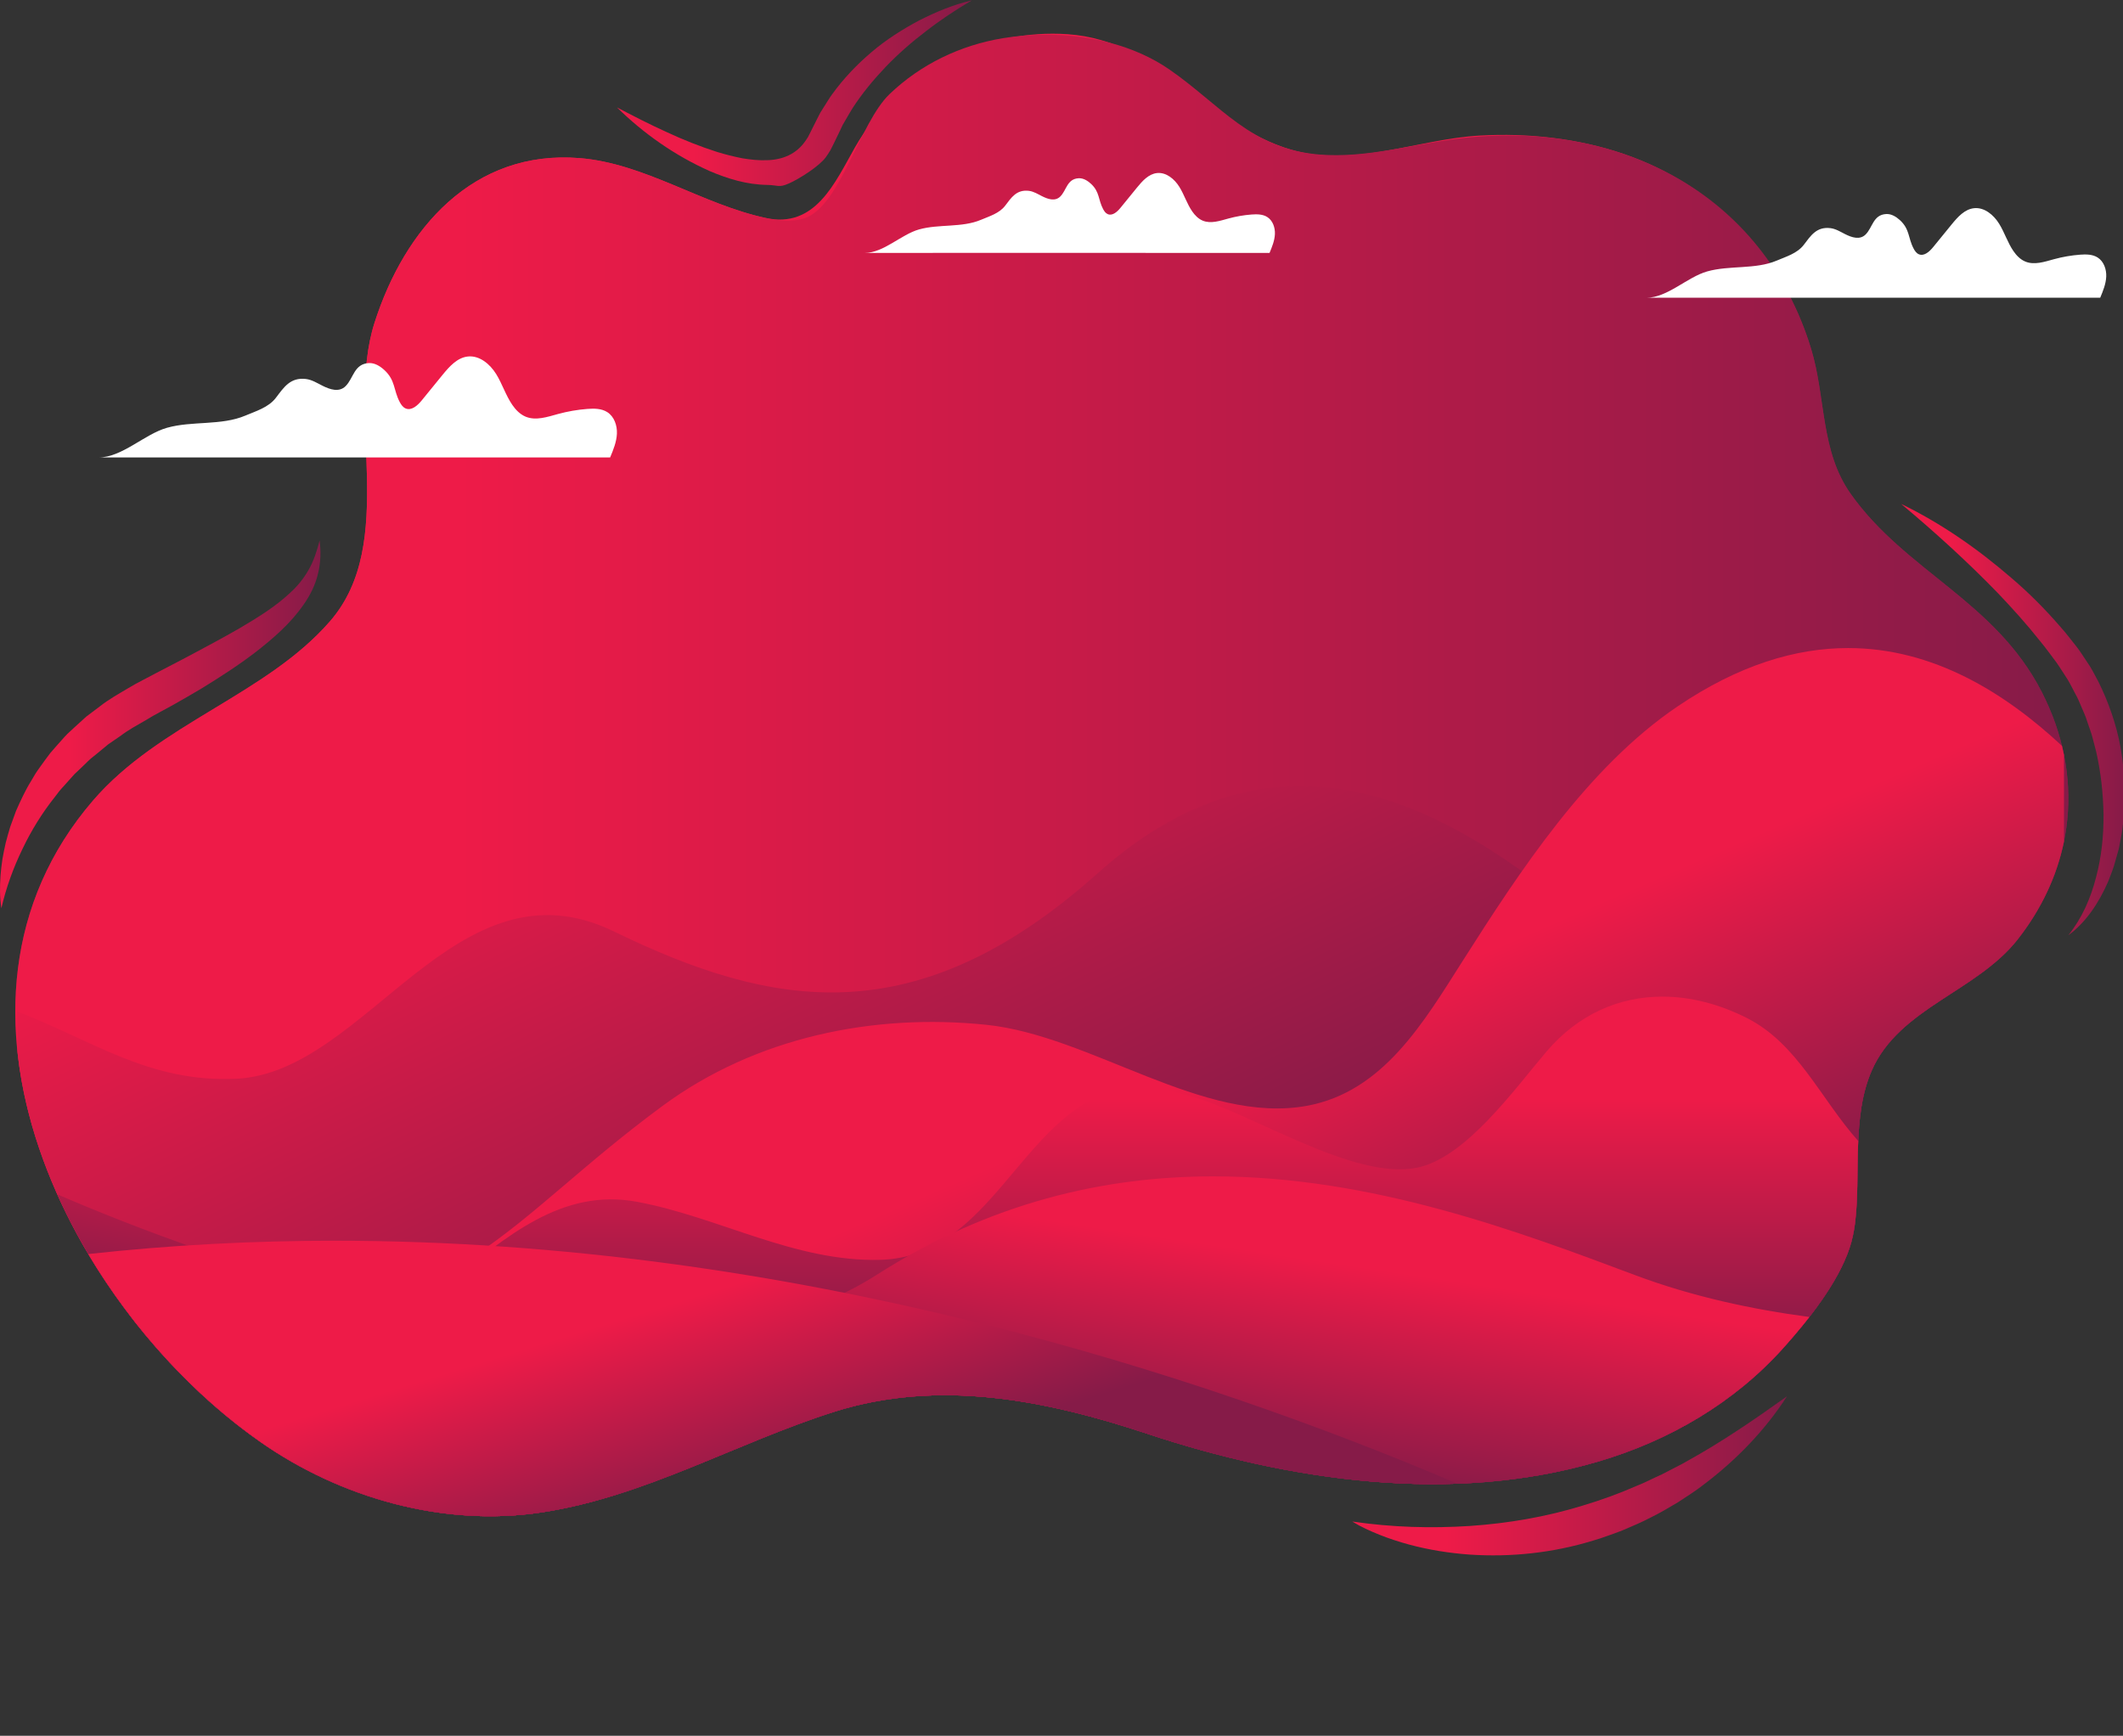 <svg xmlns:dc="http://purl.org/dc/elements/1.1/" xmlns:cc="http://creativecommons.org/ns#" xmlns:rdf="http://www.w3.org/1999/02/22-rdf-syntax-ns#" xmlns:svg="http://www.w3.org/2000/svg" xmlns="http://www.w3.org/2000/svg" viewBox="0 0 526 430" xml:space="preserve" id="el_TzCTUyfTK" version="1.1"><rect x="0" y="0" width="526" height="430" fill="#333333" stroke="none"/><style>@-webkit-keyframes kf_el_FiAEsbNt8da_an_-A9wG5Ka5{5.33%{-webkit-transform: translate(-85.455px, -3.914px) translate(85.455px, 3.914px) translate(0px, 0px);transform: translate(-85.455px, -3.914px) translate(85.455px, 3.914px) translate(0px, 0px);}25.67%{-webkit-transform: translate(-85.455px, -3.914px) translate(85.455px, 3.914px) translate(0px, -20px);transform: translate(-85.455px, -3.914px) translate(85.455px, 3.914px) translate(0px, -20px);}46%{-webkit-transform: translate(-85.455px, -3.914px) translate(85.455px, 3.914px) translate(-15px, -10px);transform: translate(-85.455px, -3.914px) translate(85.455px, 3.914px) translate(-15px, -10px);}65.33%{-webkit-transform: translate(-85.455px, -3.914px) translate(85.455px, 3.914px) translate(0px, 0px);transform: translate(-85.455px, -3.914px) translate(85.455px, 3.914px) translate(0px, 0px);}85%{-webkit-transform: translate(-85.455px, -3.914px) translate(85.455px, 3.914px) translate(-15px, -20px);transform: translate(-85.455px, -3.914px) translate(85.455px, 3.914px) translate(-15px, -20px);}0%{-webkit-transform: translate(-85.455px, -3.914px) translate(85.455px, 3.914px) translate(0px, 0px);transform: translate(-85.455px, -3.914px) translate(85.455px, 3.914px) translate(0px, 0px);}100%{-webkit-transform: translate(-85.455px, -3.914px) translate(85.455px, 3.914px) translate(-15px, -20px);transform: translate(-85.455px, -3.914px) translate(85.455px, 3.914px) translate(-15px, -20px);}}@keyframes kf_el_FiAEsbNt8da_an_-A9wG5Ka5{5.33%{-webkit-transform: translate(-85.455px, -3.914px) translate(85.455px, 3.914px) translate(0px, 0px);transform: translate(-85.455px, -3.914px) translate(85.455px, 3.914px) translate(0px, 0px);}25.67%{-webkit-transform: translate(-85.455px, -3.914px) translate(85.455px, 3.914px) translate(0px, -20px);transform: translate(-85.455px, -3.914px) translate(85.455px, 3.914px) translate(0px, -20px);}46%{-webkit-transform: translate(-85.455px, -3.914px) translate(85.455px, 3.914px) translate(-15px, -10px);transform: translate(-85.455px, -3.914px) translate(85.455px, 3.914px) translate(-15px, -10px);}65.33%{-webkit-transform: translate(-85.455px, -3.914px) translate(85.455px, 3.914px) translate(0px, 0px);transform: translate(-85.455px, -3.914px) translate(85.455px, 3.914px) translate(0px, 0px);}85%{-webkit-transform: translate(-85.455px, -3.914px) translate(85.455px, 3.914px) translate(-15px, -20px);transform: translate(-85.455px, -3.914px) translate(85.455px, 3.914px) translate(-15px, -20px);}0%{-webkit-transform: translate(-85.455px, -3.914px) translate(85.455px, 3.914px) translate(0px, 0px);transform: translate(-85.455px, -3.914px) translate(85.455px, 3.914px) translate(0px, 0px);}100%{-webkit-transform: translate(-85.455px, -3.914px) translate(85.455px, 3.914px) translate(-15px, -20px);transform: translate(-85.455px, -3.914px) translate(85.455px, 3.914px) translate(-15px, -20px);}}@-webkit-keyframes kf_el_7hYgHd7xjb6_an_yXuUyjEqq{10%{-webkit-transform: translate(-76.222px, -3.491px) translate(76.222px, 3.491px) translate(0px, 0px);transform: translate(-76.222px, -3.491px) translate(76.222px, 3.491px) translate(0px, 0px);}30.33%{-webkit-transform: translate(-76.222px, -3.491px) translate(76.222px, 3.491px) translate(30px, -15px);transform: translate(-76.222px, -3.491px) translate(76.222px, 3.491px) translate(30px, -15px);}50.67%{-webkit-transform: translate(-76.222px, -3.491px) translate(76.222px, 3.491px) translate(60px, 10px);transform: translate(-76.222px, -3.491px) translate(76.222px, 3.491px) translate(60px, 10px);}71%{-webkit-transform: translate(-76.222px, -3.491px) translate(76.222px, 3.491px) translate(90px, -15px);transform: translate(-76.222px, -3.491px) translate(76.222px, 3.491px) translate(90px, -15px);}90.67%{-webkit-transform: translate(-76.222px, -3.491px) translate(76.222px, 3.491px) translate(120px, 0px);transform: translate(-76.222px, -3.491px) translate(76.222px, 3.491px) translate(120px, 0px);}100%{-webkit-transform: translate(-76.222px, -3.491px) translate(76.222px, 3.491px) translate(0px, 0px);transform: translate(-76.222px, -3.491px) translate(76.222px, 3.491px) translate(0px, 0px);}0%{-webkit-transform: translate(-76.222px, -3.491px) translate(76.222px, 3.491px) translate(0px, 0px);transform: translate(-76.222px, -3.491px) translate(76.222px, 3.491px) translate(0px, 0px);}}@keyframes kf_el_7hYgHd7xjb6_an_yXuUyjEqq{10%{-webkit-transform: translate(-76.222px, -3.491px) translate(76.222px, 3.491px) translate(0px, 0px);transform: translate(-76.222px, -3.491px) translate(76.222px, 3.491px) translate(0px, 0px);}30.33%{-webkit-transform: translate(-76.222px, -3.491px) translate(76.222px, 3.491px) translate(30px, -15px);transform: translate(-76.222px, -3.491px) translate(76.222px, 3.491px) translate(30px, -15px);}50.67%{-webkit-transform: translate(-76.222px, -3.491px) translate(76.222px, 3.491px) translate(60px, 10px);transform: translate(-76.222px, -3.491px) translate(76.222px, 3.491px) translate(60px, 10px);}71%{-webkit-transform: translate(-76.222px, -3.491px) translate(76.222px, 3.491px) translate(90px, -15px);transform: translate(-76.222px, -3.491px) translate(76.222px, 3.491px) translate(90px, -15px);}90.67%{-webkit-transform: translate(-76.222px, -3.491px) translate(76.222px, 3.491px) translate(120px, 0px);transform: translate(-76.222px, -3.491px) translate(76.222px, 3.491px) translate(120px, 0px);}100%{-webkit-transform: translate(-76.222px, -3.491px) translate(76.222px, 3.491px) translate(0px, 0px);transform: translate(-76.222px, -3.491px) translate(76.222px, 3.491px) translate(0px, 0px);}0%{-webkit-transform: translate(-76.222px, -3.491px) translate(76.222px, 3.491px) translate(0px, 0px);transform: translate(-76.222px, -3.491px) translate(76.222px, 3.491px) translate(0px, 0px);}}@-webkit-keyframes kf_el_oqiHlkxGEYc_an_8fQtmwguJ{0%{-webkit-transform: translate(-96.358px, -4.413px) translate(96.358px, 4.413px) translate(0px, 0px);transform: translate(-96.358px, -4.413px) translate(96.358px, 4.413px) translate(0px, 0px);}20.33%{-webkit-transform: translate(-96.358px, -4.413px) translate(96.358px, 4.413px) translate(30px, -15px);transform: translate(-96.358px, -4.413px) translate(96.358px, 4.413px) translate(30px, -15px);}40%{-webkit-transform: translate(-96.358px, -4.413px) translate(96.358px, 4.413px) translate(60px, 10px);transform: translate(-96.358px, -4.413px) translate(96.358px, 4.413px) translate(60px, 10px);}60.33%{-webkit-transform: translate(-96.358px, -4.413px) translate(96.358px, 4.413px) translate(90px, -15px);transform: translate(-96.358px, -4.413px) translate(96.358px, 4.413px) translate(90px, -15px);}80.33%{-webkit-transform: translate(-96.358px, -4.413px) translate(96.358px, 4.413px) translate(120px, 0px);transform: translate(-96.358px, -4.413px) translate(96.358px, 4.413px) translate(120px, 0px);}100%{-webkit-transform: translate(-96.358px, -4.413px) translate(96.358px, 4.413px) translate(0px, 0px);transform: translate(-96.358px, -4.413px) translate(96.358px, 4.413px) translate(0px, 0px);}}@keyframes kf_el_oqiHlkxGEYc_an_8fQtmwguJ{0%{-webkit-transform: translate(-96.358px, -4.413px) translate(96.358px, 4.413px) translate(0px, 0px);transform: translate(-96.358px, -4.413px) translate(96.358px, 4.413px) translate(0px, 0px);}20.33%{-webkit-transform: translate(-96.358px, -4.413px) translate(96.358px, 4.413px) translate(30px, -15px);transform: translate(-96.358px, -4.413px) translate(96.358px, 4.413px) translate(30px, -15px);}40%{-webkit-transform: translate(-96.358px, -4.413px) translate(96.358px, 4.413px) translate(60px, 10px);transform: translate(-96.358px, -4.413px) translate(96.358px, 4.413px) translate(60px, 10px);}60.33%{-webkit-transform: translate(-96.358px, -4.413px) translate(96.358px, 4.413px) translate(90px, -15px);transform: translate(-96.358px, -4.413px) translate(96.358px, 4.413px) translate(90px, -15px);}80.33%{-webkit-transform: translate(-96.358px, -4.413px) translate(96.358px, 4.413px) translate(120px, 0px);transform: translate(-96.358px, -4.413px) translate(96.358px, 4.413px) translate(120px, 0px);}100%{-webkit-transform: translate(-96.358px, -4.413px) translate(96.358px, 4.413px) translate(0px, 0px);transform: translate(-96.358px, -4.413px) translate(96.358px, 4.413px) translate(0px, 0px);}}#el_TzCTUyfTK *{-webkit-animation-duration: 10s;animation-duration: 10s;-webkit-animation-iteration-count: infinite;animation-iteration-count: infinite;-webkit-animation-timing-function: cubic-bezier(0, 0, 1, 1);animation-timing-function: cubic-bezier(0, 0, 1, 1);}#el_8Lij44SUTa{-webkit-transform: matrix(1.333,0,0,-1.333,0,430.204);transform: matrix(1.333,0,0,-1.333,0,430.204);}#el_Ow6EGcQzNI{fill: url(#linearGradient30);stroke: none;}#el_NW_VgNLD13{fill: url(#linearGradient52);stroke: none;}#el_mmotT2-VdBd{fill: url(#linearGradient74);stroke: none;}#el_EV8bI3WkMcm{fill: url(#linearGradient96);stroke: none;}#el_-wqGZ9Ow-Gs{fill: url(#linearGradient118);stroke: none;}#el_YkEzQKfMPYF{fill: url(#linearGradient140);stroke: none;}#el_OjFRhX5ieNA{fill: url(#linearGradient162);stroke: none;}#el_d_Cewi3QlS1{fill: url(#linearGradient184);stroke: none;}#el_xkGjfLQ59ez{-webkit-transform: translate(114.664px, 242.132px);transform: translate(114.664px, 242.132px);}#el_oqiHlkxGEYc{fill: #ffffff;fill-opacity: 1;fill-rule: nonzero;stroke: none;}#el_0FXVHxZwuc5{-webkit-transform: translate(236.965px, 279.224px);transform: translate(236.965px, 279.224px);}#el_7hYgHd7xjb6{fill: #ffffff;fill-opacity: 1;fill-rule: nonzero;stroke: none;}#el_CqoGBz-cr7z{-webkit-transform: translate(391.481px, 271.318px);transform: translate(391.481px, 271.318px);}#el_FiAEsbNt8da{fill: #ffffff;fill-opacity: 1;fill-rule: nonzero;stroke: none;}#el_jmHHz52rl0M{fill: url(#linearGradient226);stroke: none;}#el_iy3LcaKlyNC{fill: url(#linearGradient248);stroke: none;}#el_cizvlEGY8nn{fill: url(#linearGradient270);stroke: none;}#el_oqiHlkxGEYc_an_8fQtmwguJ{-webkit-animation-fill-mode: backwards;animation-fill-mode: backwards;-webkit-transform: translate(-96.358px, -4.413px) translate(96.358px, 4.413px) translate(0px, 0px);transform: translate(-96.358px, -4.413px) translate(96.358px, 4.413px) translate(0px, 0px);-webkit-animation-name: kf_el_oqiHlkxGEYc_an_8fQtmwguJ;animation-name: kf_el_oqiHlkxGEYc_an_8fQtmwguJ;-webkit-animation-timing-function: cubic-bezier(0.42, 0, 0.58, 1);animation-timing-function: cubic-bezier(0.42, 0, 0.58, 1);}#el_7hYgHd7xjb6_an_yXuUyjEqq{-webkit-animation-fill-mode: backwards;animation-fill-mode: backwards;-webkit-transform: translate(-76.222px, -3.491px) translate(76.222px, 3.491px) translate(0px, 0px);transform: translate(-76.222px, -3.491px) translate(76.222px, 3.491px) translate(0px, 0px);-webkit-animation-name: kf_el_7hYgHd7xjb6_an_yXuUyjEqq;animation-name: kf_el_7hYgHd7xjb6_an_yXuUyjEqq;-webkit-animation-timing-function: cubic-bezier(0, 0, 1, 1);animation-timing-function: cubic-bezier(0, 0, 1, 1);}#el_FiAEsbNt8da_an_-A9wG5Ka5{-webkit-animation-fill-mode: backwards;animation-fill-mode: backwards;-webkit-transform: translate(-85.455px, -3.914px) translate(85.455px, 3.914px) translate(0px, 0px);transform: translate(-85.455px, -3.914px) translate(85.455px, 3.914px) translate(0px, 0px);-webkit-animation-name: kf_el_FiAEsbNt8da_an_-A9wG5Ka5;animation-name: kf_el_FiAEsbNt8da_an_-A9wG5Ka5;-webkit-animation-timing-function: cubic-bezier(0, 0, 1, 1);animation-timing-function: cubic-bezier(0, 0, 1, 1);}</style><defs id="defs6"><linearGradient id="linearGradient30" spreadMethod="pad" gradientTransform="matrix(27.333,-78.667,-78.667,-27.333,150.699,275.291)" gradientUnits="userSpaceOnUse" y2="0" x2="1" y1="0" x1="0"><stop id="stop24" offset="0" style="stop-opacity:1;stop-color:#ee1b48"/><stop id="stop26" offset="0.217" style="stop-opacity:1;stop-color:#ee1b48"/><stop id="stop28" offset="1" style="stop-opacity:1;stop-color:#861b48"/></linearGradient><linearGradient id="linearGradient52" spreadMethod="pad" gradientTransform="matrix(381.592,0,0,-381.592,2.844,178.619)" gradientUnits="userSpaceOnUse" y2="0" x2="1" y1="0" x1="0"><stop id="stop46" offset="0" style="stop-opacity:1;stop-color:#ee1b48"/><stop id="stop48" offset="0.217" style="stop-opacity:1;stop-color:#ee1b48"/><stop id="stop50" offset="1" style="stop-opacity:1;stop-color:#861b48"/></linearGradient><linearGradient id="linearGradient74" spreadMethod="pad" gradientTransform="matrix(78.5,-158,-158,-78.5,117.059,241.159)" gradientUnits="userSpaceOnUse" y2="0" x2="1" y1="0" x1="0"><stop id="stop68" offset="0" style="stop-opacity:1;stop-color:#ee1b48"/><stop id="stop70" offset="0.217" style="stop-opacity:1;stop-color:#ee1b48"/><stop id="stop72" offset="1" style="stop-opacity:1;stop-color:#861b48"/></linearGradient><linearGradient id="linearGradient96" spreadMethod="pad" gradientTransform="matrix(33.333,-76.666,-76.666,-33.333,179.591,123.744)" gradientUnits="userSpaceOnUse" y2="0" x2="1" y1="0" x1="0"><stop id="stop90" offset="0" style="stop-opacity:1;stop-color:#ee1b48"/><stop id="stop92" offset="0.217" style="stop-opacity:1;stop-color:#ee1b48"/><stop id="stop94" offset="1" style="stop-opacity:1;stop-color:#861b48"/></linearGradient><clipPath id="clipPath106" clipPathUnits="userSpaceOnUse"><path id="path104" d="m 287.471,127.343 c -5.964,-6.993 -15.066,-19.836 -24.153,-21.63 v 0 c -11.839,-2.336 -30.423,10.085 -42.13,13.329 v 0 c -4.473,1.239 -9.166,2.357 -13.653,1.174 v 0 C 189.752,115.523 184.303,89.135 163.592,88.601 v 0 c -15.86,-0.41 -29.841,7.908 -45.164,10.782 v 0 C 104.396,102.017 93.981,92.795 83.316,84.255 v 0 C 67.529,71.614 47.468,70.952 29.022,75.097 v 0 c -0.934,0.21 -1.907,0.431 -2.915,0.666 v 0 c 6.669,-8.238 14.32,-15.44 22.34,-21.036 v 0 C 63.223,44.416 82.336,38.876 100.721,41.673 v 0 c 19.119,2.909 36.013,12.865 54.249,18.667 v 0 c 19.456,6.188 39.431,2.211 58.25,-4.047 v 0 c 26.401,-8.778 56.529,-13.156 83.694,-5.219 v 0 c 13.249,3.871 25.417,10.916 34.655,21.262 v 0 c 4.521,5.062 10.03,11.945 12.206,18.46 v 0 c 0.493,1.479 0.813,3.015 1.014,4.596 v 0 c 0.602,4.731 0.365,10.049 0.596,15.298 v 0 c -7.01,7.863 -11.275,18.107 -20.733,22.874 v 0 c -5.154,2.598 -10.494,3.957 -15.669,3.957 v 0 c -7.998,-10e-4 -15.601,-3.246 -21.512,-10.178"/></clipPath><linearGradient id="linearGradient118" spreadMethod="pad" gradientTransform="matrix(-2.6e-6,-59,-59,2.6e-6,193.273,131.332)" gradientUnits="userSpaceOnUse" y2="0" x2="1" y1="0" x1="0"><stop id="stop112" offset="0" style="stop-opacity:1;stop-color:#ee1b48"/><stop id="stop114" offset="0.217" style="stop-opacity:1;stop-color:#ee1b48"/><stop id="stop116" offset="1" style="stop-opacity:1;stop-color:#861b48"/></linearGradient><clipPath id="clipPath128" clipPathUnits="userSpaceOnUse"><path id="path126" d="M 162.849,85.757 C 118.831,57.666 35.785,89.895 10.638,100.782 v 0 C 18.951,82.202 33.021,65.491 48.447,54.727 v 0 C 63.223,44.416 82.336,38.876 100.721,41.673 v 0 c 19.119,2.909 36.013,12.865 54.249,18.667 v 0 c 19.456,6.188 39.431,2.211 58.25,-4.047 v 0 c 26.401,-8.778 56.529,-13.156 83.694,-5.219 v 0 c 13.249,3.871 25.417,10.916 34.655,21.262 v 0 c 1.522,1.704 3.156,3.615 4.738,5.649 v 0 c -10.521,1.384 -21.725,3.776 -32.386,7.772 v 0 c -21.67,8.124 -48.903,18.358 -78.385,18.359 v 0 C 205.344,104.118 184.1,99.32 162.849,85.757"/></clipPath><linearGradient id="linearGradient140" spreadMethod="pad" gradientTransform="matrix(-7.5,-50.5,-50.5,7.5,199.691,106.447)" gradientUnits="userSpaceOnUse" y2="0" x2="1" y1="0" x1="0"><stop id="stop134" offset="0" style="stop-opacity:1;stop-color:#ee1b48"/><stop id="stop136" offset="0.217" style="stop-opacity:1;stop-color:#ee1b48"/><stop id="stop138" offset="1" style="stop-opacity:1;stop-color:#861b48"/></linearGradient><clipPath id="clipPath150" clipPathUnits="userSpaceOnUse"><path id="path148" d="M 16.408,89.678 C 24.749,75.633 36.17,63.294 48.447,54.727 v 0 C 63.223,44.416 82.336,38.876 100.721,41.673 v 0 c 19.119,2.909 36.013,12.865 54.249,18.667 v 0 c 19.456,6.188 39.431,2.211 58.25,-4.047 v 0 c 18.182,-6.045 38.134,-10.003 57.665,-9.29 v 0 C 223.716,67.105 147.772,92.151 62.217,92.152 v 0 C 47.208,92.153 31.905,91.382 16.408,89.678"/></clipPath><linearGradient id="linearGradient162" spreadMethod="pad" gradientTransform="matrix(15,-48.5,-48.5,-15,127.975,92.96)" gradientUnits="userSpaceOnUse" y2="0" x2="1" y1="0" x1="0"><stop id="stop156" offset="0" style="stop-opacity:1;stop-color:#ee1b48"/><stop id="stop158" offset="0.217" style="stop-opacity:1;stop-color:#ee1b48"/><stop id="stop160" offset="1" style="stop-opacity:1;stop-color:#861b48"/></linearGradient><clipPath id="clipPath172" clipPathUnits="userSpaceOnUse"><path id="path170" d="m 180.606,322.654 c -3.397,-0.774 -6.641,-2.133 -9.77,-3.723 v 0 c -3.095,-1.649 -6.107,-3.547 -8.822,-5.862 v 0 c -2.718,-2.303 -5.222,-4.917 -7.346,-7.858 v 0 c -0.539,-0.728 -0.993,-1.52 -1.487,-2.283 v 0 l -0.723,-1.156 -0.623,-1.217 -1.193,-2.383 -0.486,-0.947 c -0.171,-0.305 -0.389,-0.561 -0.574,-0.848 v 0 c -1.561,-2.183 -4,-3.341 -7.008,-3.413 v 0 c -1.481,-0.065 -3.034,0.092 -4.602,0.356 v 0 c -1.567,0.303 -3.148,0.704 -4.723,1.188 v 0 c -3.142,1.006 -6.282,2.253 -9.36,3.689 v 0 c -3.102,1.4 -6.145,2.971 -9.22,4.578 v 0 c 4.965,-4.86 10.719,-8.925 17.245,-11.837 v 0 c 3.286,-1.396 6.821,-2.52 10.739,-2.571 v 0 c 1.943,-0.028 2.065,-0.585 4.013,0.287 v 0 c 1.944,0.866 5.6,3.185 6.827,4.861 v 0 c 0.285,0.43 0.604,0.852 0.849,1.295 v 0 l 0.678,1.35 1.082,2.239 0.511,1.093 0.609,1.047 c 0.418,0.692 0.797,1.406 1.236,2.088 v 0 c 1.765,2.725 3.858,5.258 6.139,7.654 v 0 c 2.289,2.392 4.815,4.609 7.506,6.649 v 0 c 2.671,2.083 5.516,3.961 8.503,5.724 z"/></clipPath><linearGradient id="linearGradient184" spreadMethod="pad" gradientTransform="matrix(65.937,0,0,-65.937,114.669,305.41)" gradientUnits="userSpaceOnUse" y2="0" x2="1" y1="0" x1="0"><stop id="stop178" offset="0" style="stop-opacity:1;stop-color:#ee1b48"/><stop id="stop180" offset="0.217" style="stop-opacity:1;stop-color:#ee1b48"/><stop id="stop182" offset="1" style="stop-opacity:1;stop-color:#861b48"/></linearGradient><clipPath id="clipPath194" clipPathUnits="userSpaceOnUse"><path id="path192" d="M 0,322.653 H 394.928 V 0 H 0 Z"/></clipPath><clipPath id="clipPath214" clipPathUnits="userSpaceOnUse"><path id="path212" d="m 313.69,51.259 c -0.77,-0.461 -1.568,-0.872 -2.372,-1.268 v 0 l -2.379,-1.236 c -1.637,-0.719 -3.202,-1.569 -4.861,-2.211 v 0 c -3.251,-1.427 -6.59,-2.621 -9.975,-3.635 v 0 c -6.76,-2.079 -13.773,-3.277 -20.914,-3.766 v 0 c -7.152,-0.46 -14.423,-0.264 -21.85,0.825 v 0 c 1.611,-0.993 3.347,-1.774 5.108,-2.477 v 0 c 1.763,-0.707 3.576,-1.286 5.414,-1.792 v 0 c 3.68,-0.995 7.476,-1.598 11.306,-1.876 v 0 c 7.658,-0.512 15.488,0.318 22.89,2.588 v 0 c 0.93,0.268 1.851,0.565 2.757,0.904 v 0 c 0.908,0.335 1.829,0.628 2.723,0.999 v 0 c 1.777,0.76 3.563,1.497 5.269,2.399 v 0 c 1.738,0.838 3.387,1.84 5.043,2.813 v 0 c 1.603,1.061 3.236,2.07 4.744,3.254 v 0 c 6.115,4.605 11.462,10.123 15.55,16.459 v 0 C 326.011,58.86 319.987,54.74 313.69,51.259"/></clipPath><linearGradient id="linearGradient226" spreadMethod="pad" gradientTransform="matrix(80.804,0,0,-80.804,251.339,48.458)" gradientUnits="userSpaceOnUse" y2="0" x2="1" y1="0" x1="0"><stop id="stop220" offset="0" style="stop-opacity:1;stop-color:#ee1b48"/><stop id="stop222" offset="0.217" style="stop-opacity:1;stop-color:#ee1b48"/><stop id="stop224" offset="1" style="stop-opacity:1;stop-color:#861b48"/></linearGradient><clipPath id="clipPath236" clipPathUnits="userSpaceOnUse"><path id="path234" d="m 57.36,216.828 c -0.931,-1.634 -2.09,-3.064 -3.48,-4.307 v 0 c -2.695,-2.535 -5.975,-4.549 -9.287,-6.507 v 0 c -3.346,-1.928 -6.795,-3.759 -10.249,-5.593 v 0 l -5.222,-2.72 -2.612,-1.372 -1.312,-0.696 -1.361,-0.787 c -1.798,-1.079 -3.636,-2.084 -5.293,-3.401 v 0 l -2.52,-1.896 -2.34,-2.131 -1.157,-1.075 c -0.379,-0.365 -0.715,-0.777 -1.074,-1.163 v 0 c -0.71,-0.782 -1.396,-1.582 -2.088,-2.372 v 0 c -0.644,-0.835 -1.257,-1.695 -1.872,-2.547 v 0 c -0.298,-0.433 -0.618,-0.85 -0.897,-1.294 v 0 l -0.803,-1.358 c -1.111,-1.781 -1.979,-3.696 -2.822,-5.596 v 0 l -1.067,-2.93 c -0.315,-0.988 -0.569,-1.995 -0.843,-2.987 v 0 C 0.814,165.095 0.644,164.074 0.45,163.069 v 0 C 0.306,162.05 0.169,161.035 0.096,160.016 v 0 c -0.14,-2.036 -0.155,-4.085 0.154,-6.084 v 0 c 0.908,3.919 2.257,7.595 3.941,11.058 v 0 c 1.659,3.468 3.669,6.706 6.007,9.637 v 0 l 0.85,1.114 c 0.294,0.364 0.626,0.698 0.936,1.047 v 0 c 0.633,0.687 1.227,1.403 1.863,2.081 v 0 c 0.678,0.641 1.362,1.275 2.022,1.926 v 0 c 0.338,0.318 0.651,0.661 1.008,0.959 v 0 l 1.087,0.876 c 0.727,0.58 1.436,1.178 2.147,1.772 v 0 l 2.304,1.582 c 1.478,1.13 3.136,2.011 4.752,2.949 v 0 l 1.204,0.719 1.306,0.717 2.631,1.434 c 1.742,0.979 3.477,1.993 5.201,3.011 v 0 c 3.426,2.108 6.824,4.288 10.068,6.776 v 0 c 3.209,2.516 6.406,5.238 8.849,8.775 v 0 c 1.23,1.729 2.207,3.717 2.689,5.785 v 0 c 0.505,2.064 0.552,4.148 0.284,6.144 v 0 c -0.485,-1.961 -1.109,-3.832 -2.039,-5.466"/></clipPath><linearGradient id="linearGradient248" spreadMethod="pad" gradientTransform="matrix(59.561,0,0,-59.561,0,188.113)" gradientUnits="userSpaceOnUse" y2="0" x2="1" y1="0" x1="0"><stop id="stop242" offset="0" style="stop-opacity:1;stop-color:#ee1b48"/><stop id="stop244" offset="0.217" style="stop-opacity:1;stop-color:#ee1b48"/><stop id="stop246" offset="1" style="stop-opacity:1;stop-color:#861b48"/></linearGradient><clipPath id="clipPath258" clipPathUnits="userSpaceOnUse"><path id="path256" d="m 371.268,212.586 c 2.778,-2.908 5.457,-5.885 7.928,-9.003 v 0 c 0.624,-0.775 1.252,-1.546 1.828,-2.35 v 0 c 0.574,-0.8 1.22,-1.582 1.736,-2.393 v 0 l 1.565,-2.417 c 0.496,-0.821 0.905,-1.697 1.365,-2.541 v 0 c 0.487,-0.831 0.84,-1.732 1.222,-2.618 v 0 c 0.382,-0.886 0.783,-1.765 1.059,-2.696 v 0 c 0.301,-0.92 0.662,-1.821 0.919,-2.756 v 0 l 0.735,-2.82 c 0.856,-3.797 1.287,-7.695 1.355,-11.618 v 0 c 0.029,-3.921 -0.372,-7.877 -1.393,-11.694 v 0 c -0.98,-3.828 -2.577,-7.539 -5.151,-10.757 v 0 c 3.348,2.448 5.726,6.13 7.403,9.983 v 0 c 0.369,0.983 0.789,1.965 1.1,2.975 v 0 l 0.866,3.056 c 0.219,1.034 0.402,2.077 0.594,3.122 v 0 c 0.161,1.046 0.239,2.102 0.361,3.158 v 0 c 0.11,1.25 0.165,2.506 0.168,3.762 v 0 0.253 c -0.008,2.908 -0.29,5.821 -0.801,8.697 v 0 c -0.78,4.203 -2.2,8.293 -4.116,12.147 v 0 c -0.521,0.944 -0.993,1.914 -1.558,2.832 v 0 l -1.795,2.698 c -0.607,0.892 -1.287,1.668 -1.927,2.508 v 0 c -0.637,0.835 -1.315,1.632 -2.014,2.409 v 0 c -2.743,3.159 -5.697,6.106 -8.854,8.796 v 0 c -6.266,5.419 -13.088,10.17 -20.496,13.763 v 0 c 6.297,-5.266 12.297,-10.725 17.901,-16.496"/></clipPath><linearGradient id="linearGradient270" spreadMethod="pad" gradientTransform="matrix(41.562,0,0,-41.562,353.367,189.002)" gradientUnits="userSpaceOnUse" y2="0" x2="1" y1="0" x1="0"><stop id="stop264" offset="0" style="stop-opacity:1;stop-color:#ee1b48"/><stop id="stop266" offset="0.217" style="stop-opacity:1;stop-color:#ee1b48"/><stop id="stop268" offset="1" style="stop-opacity:1;stop-color:#861b48"/></linearGradient></defs><g id="el_8Lij44SUTa"><g id="el_ujOl-70pEr"><g id="el_ZfrS66oWZp"><g id="el_VrztRrjK1g"><g id="el_rgklOBo46f"><path id="el_Ow6EGcQzNI" d="m 158.921,295.366 c -3.761,-6.612 -7.366,-15.134 -16.621,-13.139 v 0 c -11.859,2.556 -22.433,10.126 -34.524,11.119 v 0 C 87.955,294.972 75.188,280.228 69.604,262.724 v 0 c -5.429,-17.021 4.444,-40.787 -8.247,-55.425 v 0 C 49.531,193.658 29.607,188.265 17.295,173.971 v 0 C -15.464,135.941 12.896,79.535 48.447,54.727 v 0 C 63.223,44.416 82.336,38.876 100.721,41.673 v 0 c 19.119,2.909 36.013,12.865 54.249,18.667 v 0 c 19.456,6.188 39.431,2.211 58.25,-4.047 v 0 c 26.401,-8.778 56.529,-13.156 83.694,-5.219 v 0 c 13.249,3.871 25.417,10.916 34.655,21.262 v 0 c 4.521,5.062 10.03,11.945 12.206,18.46 v 0 c 0.493,1.479 0.813,3.015 1.014,4.596 v 0 c 1.127,8.863 -0.687,19.789 3.141,28.462 v 0 c 5.091,11.538 19.491,14.631 27.072,24.272 v 0 c 10.714,13.628 12.432,30.53 4.489,46.022 v 0 c -8.667,16.905 -25.284,22.381 -35.505,36.804 v 0 c -5.646,7.969 -4.606,17.853 -7.333,26.87 v 0 c -5.182,17.131 -17.946,30.537 -34.906,36.319 v 0 c -8.465,2.886 -17.721,3.901 -26.637,3.406 v 0 c -11.64,-0.647 -23.414,-6.057 -35.071,-2.65 v 0 c -15.753,4.603 -24.061,20.262 -41.603,21.482 v 0 c -0.926,0.064 -1.853,0.096 -2.779,0.096 v 0 c -14.826,0 -29.367,-8.155 -36.736,-21.109"/></g></g></g></g><g id="el_h7xzBK2hVi"><g id="el_VadaQYFAbS"><g id="el_ZLXhIYQoaL"><g id="el___jv38h5ap"><path id="el_NW_VgNLD13" d="m 186.406,315.637 c -7.914,-1.309 -15.267,-4.836 -21.072,-10.398 v 0 c -5.593,-5.357 -9.146,-20.799 -15.75,-23.04 v 0 c -2.329,-0.79 -4.881,-0.49 -7.284,0.028 v 0 c -11.859,2.556 -22.433,10.126 -34.524,11.119 v 0 C 87.955,294.972 75.188,280.228 69.604,262.724 v 0 c -5.429,-17.021 4.444,-40.787 -8.247,-55.425 v 0 C 49.531,193.658 29.607,188.265 17.295,173.971 v 0 C -15.464,135.941 12.896,79.535 48.447,54.727 v 0 C 63.223,44.416 82.336,38.876 100.721,41.673 v 0 c 19.119,2.909 36.013,12.865 54.249,18.667 v 0 c 19.456,6.188 39.431,2.211 58.25,-4.047 v 0 c 26.401,-8.778 56.529,-13.156 83.694,-5.219 v 0 c 13.249,3.871 25.417,10.916 34.655,21.262 v 0 c 4.521,5.062 10.03,11.945 12.206,18.46 v 0 c 0.493,1.479 0.813,3.015 1.014,4.596 v 0 c 1.127,8.863 -0.687,19.789 3.141,28.462 v 0 c 5.091,11.538 19.491,14.631 27.072,24.272 v 0 c 10.714,13.628 12.432,30.53 4.489,46.022 v 0 c -8.667,16.905 -25.284,22.381 -35.505,36.804 v 0 c -5.646,7.969 -4.606,17.853 -7.333,26.87 v 0 c -8.832,29.195 -36.013,42.782 -65.53,39.154 v 0 c -8.637,-1.062 -17.198,-3.656 -25.872,-2.961 v 0 c -12.778,1.022 -18.331,9.194 -27.909,15.815 v 0 c -6.491,4.486 -14.862,6.457 -22.946,6.457 v 0 c -2.724,0 -5.414,-0.223 -7.99,-0.65"/></g></g></g></g><g id="el_tnS1HpoKQi"><g id="el_jlDWDw0W3g"><g id="el_yxUvhHPFzZ"><g id="el_auCEAAjnPf"><path id="el_mmotT2-VdBd" d="M 204.051,160.468 C 170.24,130.241 143.447,135.374 114.102,149.631 v 0 C 84.758,163.89 68.171,123.397 43.929,122.256 v 0 c -16.213,-0.763 -26.725,7.145 -40.684,12.469 v 0 -7.454 C 6.264,98.88 25.911,70.453 48.447,54.727 v 0 C 63.223,44.416 82.336,38.876 100.721,41.673 v 0 c 19.119,2.909 36.013,12.865 54.249,18.667 v 0 c 19.456,6.188 39.431,2.211 58.25,-4.047 v 0 c 26.401,-8.778 56.529,-13.156 83.694,-5.219 v 0 c 13.249,3.871 25.417,10.916 34.655,21.262 v 0 c 4.521,5.062 10.03,11.945 12.206,18.46 v 0 c 0.493,1.479 0.813,3.015 1.014,4.596 v 0 c 1.127,8.863 -0.687,19.789 3.141,28.462 v 0 c 4.125,9.349 14.36,13.153 22.129,19.389 v 0 c -21.718,-0.731 -64.058,-0.396 -79.888,12.092 v 0 c -13.247,10.449 -29.819,21.324 -48.419,21.322 v 0 c -11.856,-0.002 -24.54,-4.422 -37.701,-16.189"/></g></g></g></g><g id="el_yqmOGb6zvz4"><g id="el_iByUoUO_GWy"><g id="el_F8AbVb9MYxd"><g id="el__-K43b0ZfBO"><path id="el_EV8bI3WkMcm" d="m 311.8,191.449 c -16.742,-11.324 -29.377,-30.707 -39.908,-47.254 v 0 c -7.266,-11.418 -14.796,-24.378 -29.005,-26.972 v 0 c -19.243,-3.511 -40.083,13.036 -59.538,15.057 v 0 c -20.971,2.18 -42.859,-2.288 -60.185,-15.057 v 0 C 93.766,95.557 86.896,79.122 44.071,76.285 v 0 C 37.3,75.837 30.396,76.502 24.014,78.425 v 0 C 31.151,69.077 39.577,60.917 48.447,54.727 v 0 C 63.223,44.416 82.336,38.876 100.721,41.673 v 0 c 19.119,2.909 36.013,12.865 54.249,18.667 v 0 c 19.456,6.188 39.431,2.211 58.25,-4.047 v 0 c 26.401,-8.778 56.529,-13.156 83.694,-5.219 v 0 c 13.249,3.871 25.417,10.916 34.655,21.262 v 0 c 4.521,5.062 10.03,11.945 12.206,18.46 v 0 c 0.493,1.479 0.813,3.015 1.014,4.596 v 0 c 1.127,8.863 -0.687,19.789 3.141,28.462 v 0 c 5.091,11.538 19.491,14.631 27.072,24.272 v 0 c 4.428,5.633 7.32,11.826 8.627,18.247 v 0 16.053 c -0.113,0.566 -0.238,1.13 -0.376,1.695 v 0 c -10.592,9.869 -23.933,18.177 -39.746,18.178 v 0 c -9.666,0 -20.255,-3.103 -31.707,-10.85"/></g></g></g></g><g id="el_Gy6qkcz7DQ7"><g clip-path="url(#clipPath106)" id="el_KrEHNh5oOBf"><g id="el_srVlbKtFb7T"><g id="el_nOp1QYotSzQ"><path id="el_-wqGZ9Ow-Gs" d="m 287.471,127.343 c -5.964,-6.993 -15.066,-19.836 -24.153,-21.63 v 0 c -11.839,-2.336 -30.423,10.085 -42.13,13.329 v 0 c -4.473,1.239 -9.166,2.357 -13.653,1.174 v 0 C 189.752,115.523 184.303,89.135 163.592,88.601 v 0 c -15.86,-0.41 -29.841,7.908 -45.164,10.782 v 0 C 104.396,102.017 93.981,92.795 83.316,84.255 v 0 C 67.529,71.614 47.468,70.952 29.022,75.097 v 0 c -0.934,0.21 -1.907,0.431 -2.915,0.666 v 0 c 6.669,-8.238 14.32,-15.44 22.34,-21.036 v 0 C 63.223,44.416 82.336,38.876 100.721,41.673 v 0 c 19.119,2.909 36.013,12.865 54.249,18.667 v 0 c 19.456,6.188 39.431,2.211 58.25,-4.047 v 0 c 26.401,-8.778 56.529,-13.156 83.694,-5.219 v 0 c 13.249,3.871 25.417,10.916 34.655,21.262 v 0 c 4.521,5.062 10.03,11.945 12.206,18.46 v 0 c 0.493,1.479 0.813,3.015 1.014,4.596 v 0 c 0.602,4.731 0.365,10.049 0.596,15.298 v 0 c -7.01,7.863 -11.275,18.107 -20.733,22.874 v 0 c -5.154,2.598 -10.494,3.957 -15.669,3.957 v 0 c -7.998,-10e-4 -15.601,-3.246 -21.512,-10.178"/></g></g></g></g><g id="el_Oe6L1jZUvfv"><g clip-path="url(#clipPath128)" id="el_p6NqOdLV6Ev"><g id="el_7cSbaBMuTDK"><g id="el_FGu3QUnDNZV"><path id="el_YkEzQKfMPYF" d="M 162.849,85.757 C 118.831,57.666 35.785,89.895 10.638,100.782 v 0 C 18.951,82.202 33.021,65.491 48.447,54.727 v 0 C 63.223,44.416 82.336,38.876 100.721,41.673 v 0 c 19.119,2.909 36.013,12.865 54.249,18.667 v 0 c 19.456,6.188 39.431,2.211 58.25,-4.047 v 0 c 26.401,-8.778 56.529,-13.156 83.694,-5.219 v 0 c 13.249,3.871 25.417,10.916 34.655,21.262 v 0 c 1.522,1.704 3.156,3.615 4.738,5.649 v 0 c -10.521,1.384 -21.725,3.776 -32.386,7.772 v 0 c -21.67,8.124 -48.903,18.358 -78.385,18.359 v 0 C 205.344,104.118 184.1,99.32 162.849,85.757"/></g></g></g></g><g id="el_fUNWVEcgZXV"><g clip-path="url(#clipPath150)" id="el_fFI50_Xvn7u"><g id="el__Vp7dTgczZA"><g id="el_SKtrAIFPQ2g"><path id="el_OjFRhX5ieNA" d="M 16.408,89.678 C 24.749,75.633 36.17,63.294 48.447,54.727 v 0 C 63.223,44.416 82.336,38.876 100.721,41.673 v 0 c 19.119,2.909 36.013,12.865 54.249,18.667 v 0 c 19.456,6.188 39.431,2.211 58.25,-4.047 v 0 c 18.182,-6.045 38.134,-10.003 57.665,-9.29 v 0 C 223.716,67.105 147.772,92.151 62.217,92.152 v 0 C 47.208,92.153 31.905,91.382 16.408,89.678"/></g></g></g></g><g id="el_56H-RF0w2bF"><g clip-path="url(#clipPath172)" id="el_OlHBtjsj6It"><g id="el_HzFV5CbBgkU"><g id="el_VmTWqahD3I3"><path id="el_d_Cewi3QlS1" d="m 180.606,322.654 c -3.397,-0.774 -6.641,-2.133 -9.77,-3.723 v 0 c -3.095,-1.649 -6.107,-3.547 -8.822,-5.862 v 0 c -2.718,-2.303 -5.222,-4.917 -7.346,-7.858 v 0 c -0.539,-0.728 -0.993,-1.52 -1.487,-2.283 v 0 l -0.723,-1.156 -0.623,-1.217 -1.193,-2.383 -0.486,-0.947 c -0.171,-0.305 -0.389,-0.561 -0.574,-0.848 v 0 c -1.561,-2.183 -4,-3.341 -7.008,-3.413 v 0 c -1.481,-0.065 -3.034,0.092 -4.602,0.356 v 0 c -1.567,0.303 -3.148,0.704 -4.723,1.188 v 0 c -3.142,1.006 -6.282,2.253 -9.36,3.689 v 0 c -3.102,1.4 -6.145,2.971 -9.22,4.578 v 0 c 4.965,-4.86 10.719,-8.925 17.245,-11.837 v 0 c 3.286,-1.396 6.821,-2.52 10.739,-2.571 v 0 c 1.943,-0.028 2.065,-0.585 4.013,0.287 v 0 c 1.944,0.866 5.6,3.185 6.827,4.861 v 0 c 0.285,0.43 0.604,0.852 0.849,1.295 v 0 l 0.678,1.35 1.082,2.239 0.511,1.093 0.609,1.047 c 0.418,0.692 0.797,1.406 1.236,2.088 v 0 c 1.765,2.725 3.858,5.258 6.139,7.654 v 0 c 2.289,2.392 4.815,4.609 7.506,6.649 v 0 c 2.671,2.083 5.516,3.961 8.503,5.724 z"/></g></g></g></g><g id="el_aC8_zYzXkTM"><g clip-path="url(#clipPath194)" id="el_2R1EGTJVGXv"><g id="el_xkGjfLQ59ez"><g id="el_oqiHlkxGEYc_an_8fQtmwguJ" data-animator-group="true" data-animator-type="0"><path id="el_oqiHlkxGEYc" d="m 0,0 c 0.069,1.536 -0.501,3.196 -1.801,4.019 -1.067,0.676 -2.417,0.684 -3.677,0.588 -1.84,-0.139 -3.668,-0.456 -5.448,-0.94 -1.983,-0.541 -4.122,-1.288 -6.023,-0.507 -1.038,0.427 -1.856,1.268 -2.492,2.193 -1.227,1.785 -1.868,3.912 -3.012,5.751 -1.144,1.84 -3.082,3.468 -5.237,3.245 -1.988,-0.205 -3.46,-1.872 -4.723,-3.42 -1.288,-1.579 -2.575,-3.158 -3.863,-4.738 -0.759,-0.93 -1.882,-1.963 -2.99,-1.499 -0.506,0.213 -0.841,0.7 -1.099,1.186 -1.185,2.236 -0.78,4.051 -2.873,5.965 -0.793,0.726 -1.793,1.34 -2.867,1.283 -2.758,-0.144 -2.845,-2.828 -4.331,-4.293 -1.221,-1.205 -2.917,-0.606 -4.274,0.074 -1,0.502 -1.979,1.126 -3.09,1.261 -2.937,0.356 -4.143,-1.61 -5.6,-3.512 -1.368,-1.784 -3.689,-2.452 -5.67,-3.294 -4.456,-1.891 -9.898,-0.945 -14.557,-2.261 -4.202,-1.187 -8.335,-5.514 -12.731,-5.514 h 1.326 l 31.365,0.006 C -42.864,-4.409 -22.062,-4.411 -1.26,-4.413 -0.662,-2.978 -0.068,-1.528 0,0"/></g></g><g id="el_0FXVHxZwuc5"><g id="el_7hYgHd7xjb6_an_yXuUyjEqq" data-animator-group="true" data-animator-type="0"><path id="el_7hYgHd7xjb6" d="M 0,0 C 0.055,1.216 -0.396,2.528 -1.424,3.179 -2.269,3.714 -3.336,3.72 -4.333,3.645 -5.789,3.534 -7.234,3.284 -8.643,2.899 c -1.569,-0.426 -3.26,-1.017 -4.764,-0.4 -0.821,0.338 -1.468,1.004 -1.971,1.734 -0.972,1.413 -1.477,3.096 -2.383,4.551 -0.905,1.455 -2.438,2.742 -4.142,2.567 -1.573,-0.163 -2.738,-1.481 -3.737,-2.706 l -3.055,-3.748 c -0.6,-0.735 -1.49,-1.552 -2.365,-1.185 -0.401,0.168 -0.666,0.553 -0.87,0.937 -0.937,1.77 -0.617,3.205 -2.272,4.719 -0.628,0.574 -1.419,1.06 -2.269,1.016 -2.18,-0.114 -2.25,-2.238 -3.425,-3.397 -0.966,-0.953 -2.307,-0.48 -3.381,0.059 -0.791,0.397 -1.565,0.891 -2.444,0.997 -2.323,0.282 -3.277,-1.274 -4.429,-2.777 -1.082,-1.412 -2.919,-1.941 -4.486,-2.606 -3.525,-1.497 -7.829,-0.749 -11.514,-1.79 -3.325,-0.937 -6.594,-4.361 -10.072,-4.361 h 1.049 l 24.811,0.005 c 16.455,-10e-4 32.91,-0.003 49.365,-0.005 C -0.524,-2.356 -0.054,-1.21 0,0"/></g></g><g id="el_CqoGBz-cr7z"><g id="el_FiAEsbNt8da_an_-A9wG5Ka5" data-animator-group="true" data-animator-type="0"><path id="el_FiAEsbNt8da" d="M 0,0 C 0.061,1.362 -0.445,2.834 -1.597,3.563 -2.544,4.164 -3.741,4.17 -4.858,4.086 -6.491,3.961 -8.111,3.682 -9.69,3.251 c -1.759,-0.48 -3.656,-1.142 -5.342,-0.448 -0.92,0.377 -1.646,1.123 -2.21,1.943 -1.088,1.584 -1.656,3.47 -2.671,5.102 -1.014,1.631 -2.733,3.075 -4.644,2.877 -1.763,-0.182 -3.069,-1.661 -4.189,-3.034 -1.142,-1.4 -2.284,-2.8 -3.425,-4.201 -0.673,-0.824 -1.67,-1.741 -2.652,-1.329 -0.449,0.189 -0.747,0.62 -0.975,1.052 -1.051,1.982 -0.692,3.592 -2.547,5.29 -0.704,0.643 -1.591,1.187 -2.544,1.138 -2.445,-0.128 -2.523,-2.509 -3.84,-3.808 -1.083,-1.068 -2.587,-0.538 -3.791,0.066 -0.886,0.446 -1.755,0.998 -2.739,1.119 -2.606,0.316 -3.675,-1.43 -4.967,-3.116 -1.213,-1.582 -3.272,-2.173 -5.028,-2.92 -3.953,-1.677 -8.778,-0.839 -12.911,-2.006 -3.725,-1.052 -7.391,-4.89 -11.29,-4.89 h 1.176 l 27.817,0.005 C -38.014,-3.911 -19.566,-3.912 -1.118,-3.914 -0.588,-2.642 -0.061,-1.356 0,0"/></g></g></g></g><g id="el_n2q8hmTGFAh"><g clip-path="url(#clipPath214)" id="el_j4jzwvcxiS_"><g id="el_ay7bdU_ASQI"><g id="el_Qh-Od9R-qvc"><path id="el_jmHHz52rl0M" d="m 313.69,51.259 c -0.77,-0.461 -1.568,-0.872 -2.372,-1.268 v 0 l -2.379,-1.236 c -1.637,-0.719 -3.202,-1.569 -4.861,-2.211 v 0 c -3.251,-1.427 -6.59,-2.621 -9.975,-3.635 v 0 c -6.76,-2.079 -13.773,-3.277 -20.914,-3.766 v 0 c -7.152,-0.46 -14.423,-0.264 -21.85,0.825 v 0 c 1.611,-0.993 3.347,-1.774 5.108,-2.477 v 0 c 1.763,-0.707 3.576,-1.286 5.414,-1.792 v 0 c 3.68,-0.995 7.476,-1.598 11.306,-1.876 v 0 c 7.658,-0.512 15.488,0.318 22.89,2.588 v 0 c 0.93,0.268 1.851,0.565 2.757,0.904 v 0 c 0.908,0.335 1.829,0.628 2.723,0.999 v 0 c 1.777,0.76 3.563,1.497 5.269,2.399 v 0 c 1.738,0.838 3.387,1.84 5.043,2.813 v 0 c 1.603,1.061 3.236,2.07 4.744,3.254 v 0 c 6.115,4.605 11.462,10.123 15.55,16.459 v 0 C 326.011,58.86 319.987,54.74 313.69,51.259"/></g></g></g></g><g id="el_Vi3KyKdeLrB"><g clip-path="url(#clipPath236)" id="el_3NRe3nQ1CSh"><g id="el_sJTyoqDYo08"><g id="el_K1dEwT-LGDP"><path id="el_iy3LcaKlyNC" d="m 57.36,216.828 c -0.931,-1.634 -2.09,-3.064 -3.48,-4.307 v 0 c -2.695,-2.535 -5.975,-4.549 -9.287,-6.507 v 0 c -3.346,-1.928 -6.795,-3.759 -10.249,-5.593 v 0 l -5.222,-2.72 -2.612,-1.372 -1.312,-0.696 -1.361,-0.787 c -1.798,-1.079 -3.636,-2.084 -5.293,-3.401 v 0 l -2.52,-1.896 -2.34,-2.131 -1.157,-1.075 c -0.379,-0.365 -0.715,-0.777 -1.074,-1.163 v 0 c -0.71,-0.782 -1.396,-1.582 -2.088,-2.372 v 0 c -0.644,-0.835 -1.257,-1.695 -1.872,-2.547 v 0 c -0.298,-0.433 -0.618,-0.85 -0.897,-1.294 v 0 l -0.803,-1.358 c -1.111,-1.781 -1.979,-3.696 -2.822,-5.596 v 0 l -1.067,-2.93 c -0.315,-0.988 -0.569,-1.995 -0.843,-2.987 v 0 C 0.814,165.095 0.644,164.074 0.45,163.069 v 0 C 0.306,162.05 0.169,161.035 0.096,160.016 v 0 c -0.14,-2.036 -0.155,-4.085 0.154,-6.084 v 0 c 0.908,3.919 2.257,7.595 3.941,11.058 v 0 c 1.659,3.468 3.669,6.706 6.007,9.637 v 0 l 0.85,1.114 c 0.294,0.364 0.626,0.698 0.936,1.047 v 0 c 0.633,0.687 1.227,1.403 1.863,2.081 v 0 c 0.678,0.641 1.362,1.275 2.022,1.926 v 0 c 0.338,0.318 0.651,0.661 1.008,0.959 v 0 l 1.087,0.876 c 0.727,0.58 1.436,1.178 2.147,1.772 v 0 l 2.304,1.582 c 1.478,1.13 3.136,2.011 4.752,2.949 v 0 l 1.204,0.719 1.306,0.717 2.631,1.434 c 1.742,0.979 3.477,1.993 5.201,3.011 v 0 c 3.426,2.108 6.824,4.288 10.068,6.776 v 0 c 3.209,2.516 6.406,5.238 8.849,8.775 v 0 c 1.23,1.729 2.207,3.717 2.689,5.785 v 0 c 0.505,2.064 0.552,4.148 0.284,6.144 v 0 c -0.485,-1.961 -1.109,-3.832 -2.039,-5.466"/></g></g></g></g><g id="el_YqV-8iVh2eN"><g clip-path="url(#clipPath258)" id="el_5C_E4Xqm5Z9"><g id="el_xCZcRbSb8mz"><g id="el_rOdsUbaUwqy"><path id="el_cizvlEGY8nn" d="m 371.268,212.586 c 2.778,-2.908 5.457,-5.885 7.928,-9.003 v 0 c 0.624,-0.775 1.252,-1.546 1.828,-2.35 v 0 c 0.574,-0.8 1.22,-1.582 1.736,-2.393 v 0 l 1.565,-2.417 c 0.496,-0.821 0.905,-1.697 1.365,-2.541 v 0 c 0.487,-0.831 0.84,-1.732 1.222,-2.618 v 0 c 0.382,-0.886 0.783,-1.765 1.059,-2.696 v 0 c 0.301,-0.92 0.662,-1.821 0.919,-2.756 v 0 l 0.735,-2.82 c 0.856,-3.797 1.287,-7.695 1.355,-11.618 v 0 c 0.029,-3.921 -0.372,-7.877 -1.393,-11.694 v 0 c -0.98,-3.828 -2.577,-7.539 -5.151,-10.757 v 0 c 3.348,2.448 5.726,6.13 7.403,9.983 v 0 c 0.369,0.983 0.789,1.965 1.1,2.975 v 0 l 0.866,3.056 c 0.219,1.034 0.402,2.077 0.594,3.122 v 0 c 0.161,1.046 0.239,2.102 0.361,3.158 v 0 c 0.11,1.25 0.165,2.506 0.168,3.762 v 0 0.253 c -0.008,2.908 -0.29,5.821 -0.801,8.697 v 0 c -0.78,4.203 -2.2,8.293 -4.116,12.147 v 0 c -0.521,0.944 -0.993,1.914 -1.558,2.832 v 0 l -1.795,2.698 c -0.607,0.892 -1.287,1.668 -1.927,2.508 v 0 c -0.637,0.835 -1.315,1.632 -2.014,2.409 v 0 c -2.743,3.159 -5.697,6.106 -8.854,8.796 v 0 c -6.266,5.419 -13.088,10.17 -20.496,13.763 v 0 c 6.297,-5.266 12.297,-10.725 17.901,-16.496"/></g></g></g></g></g></svg>